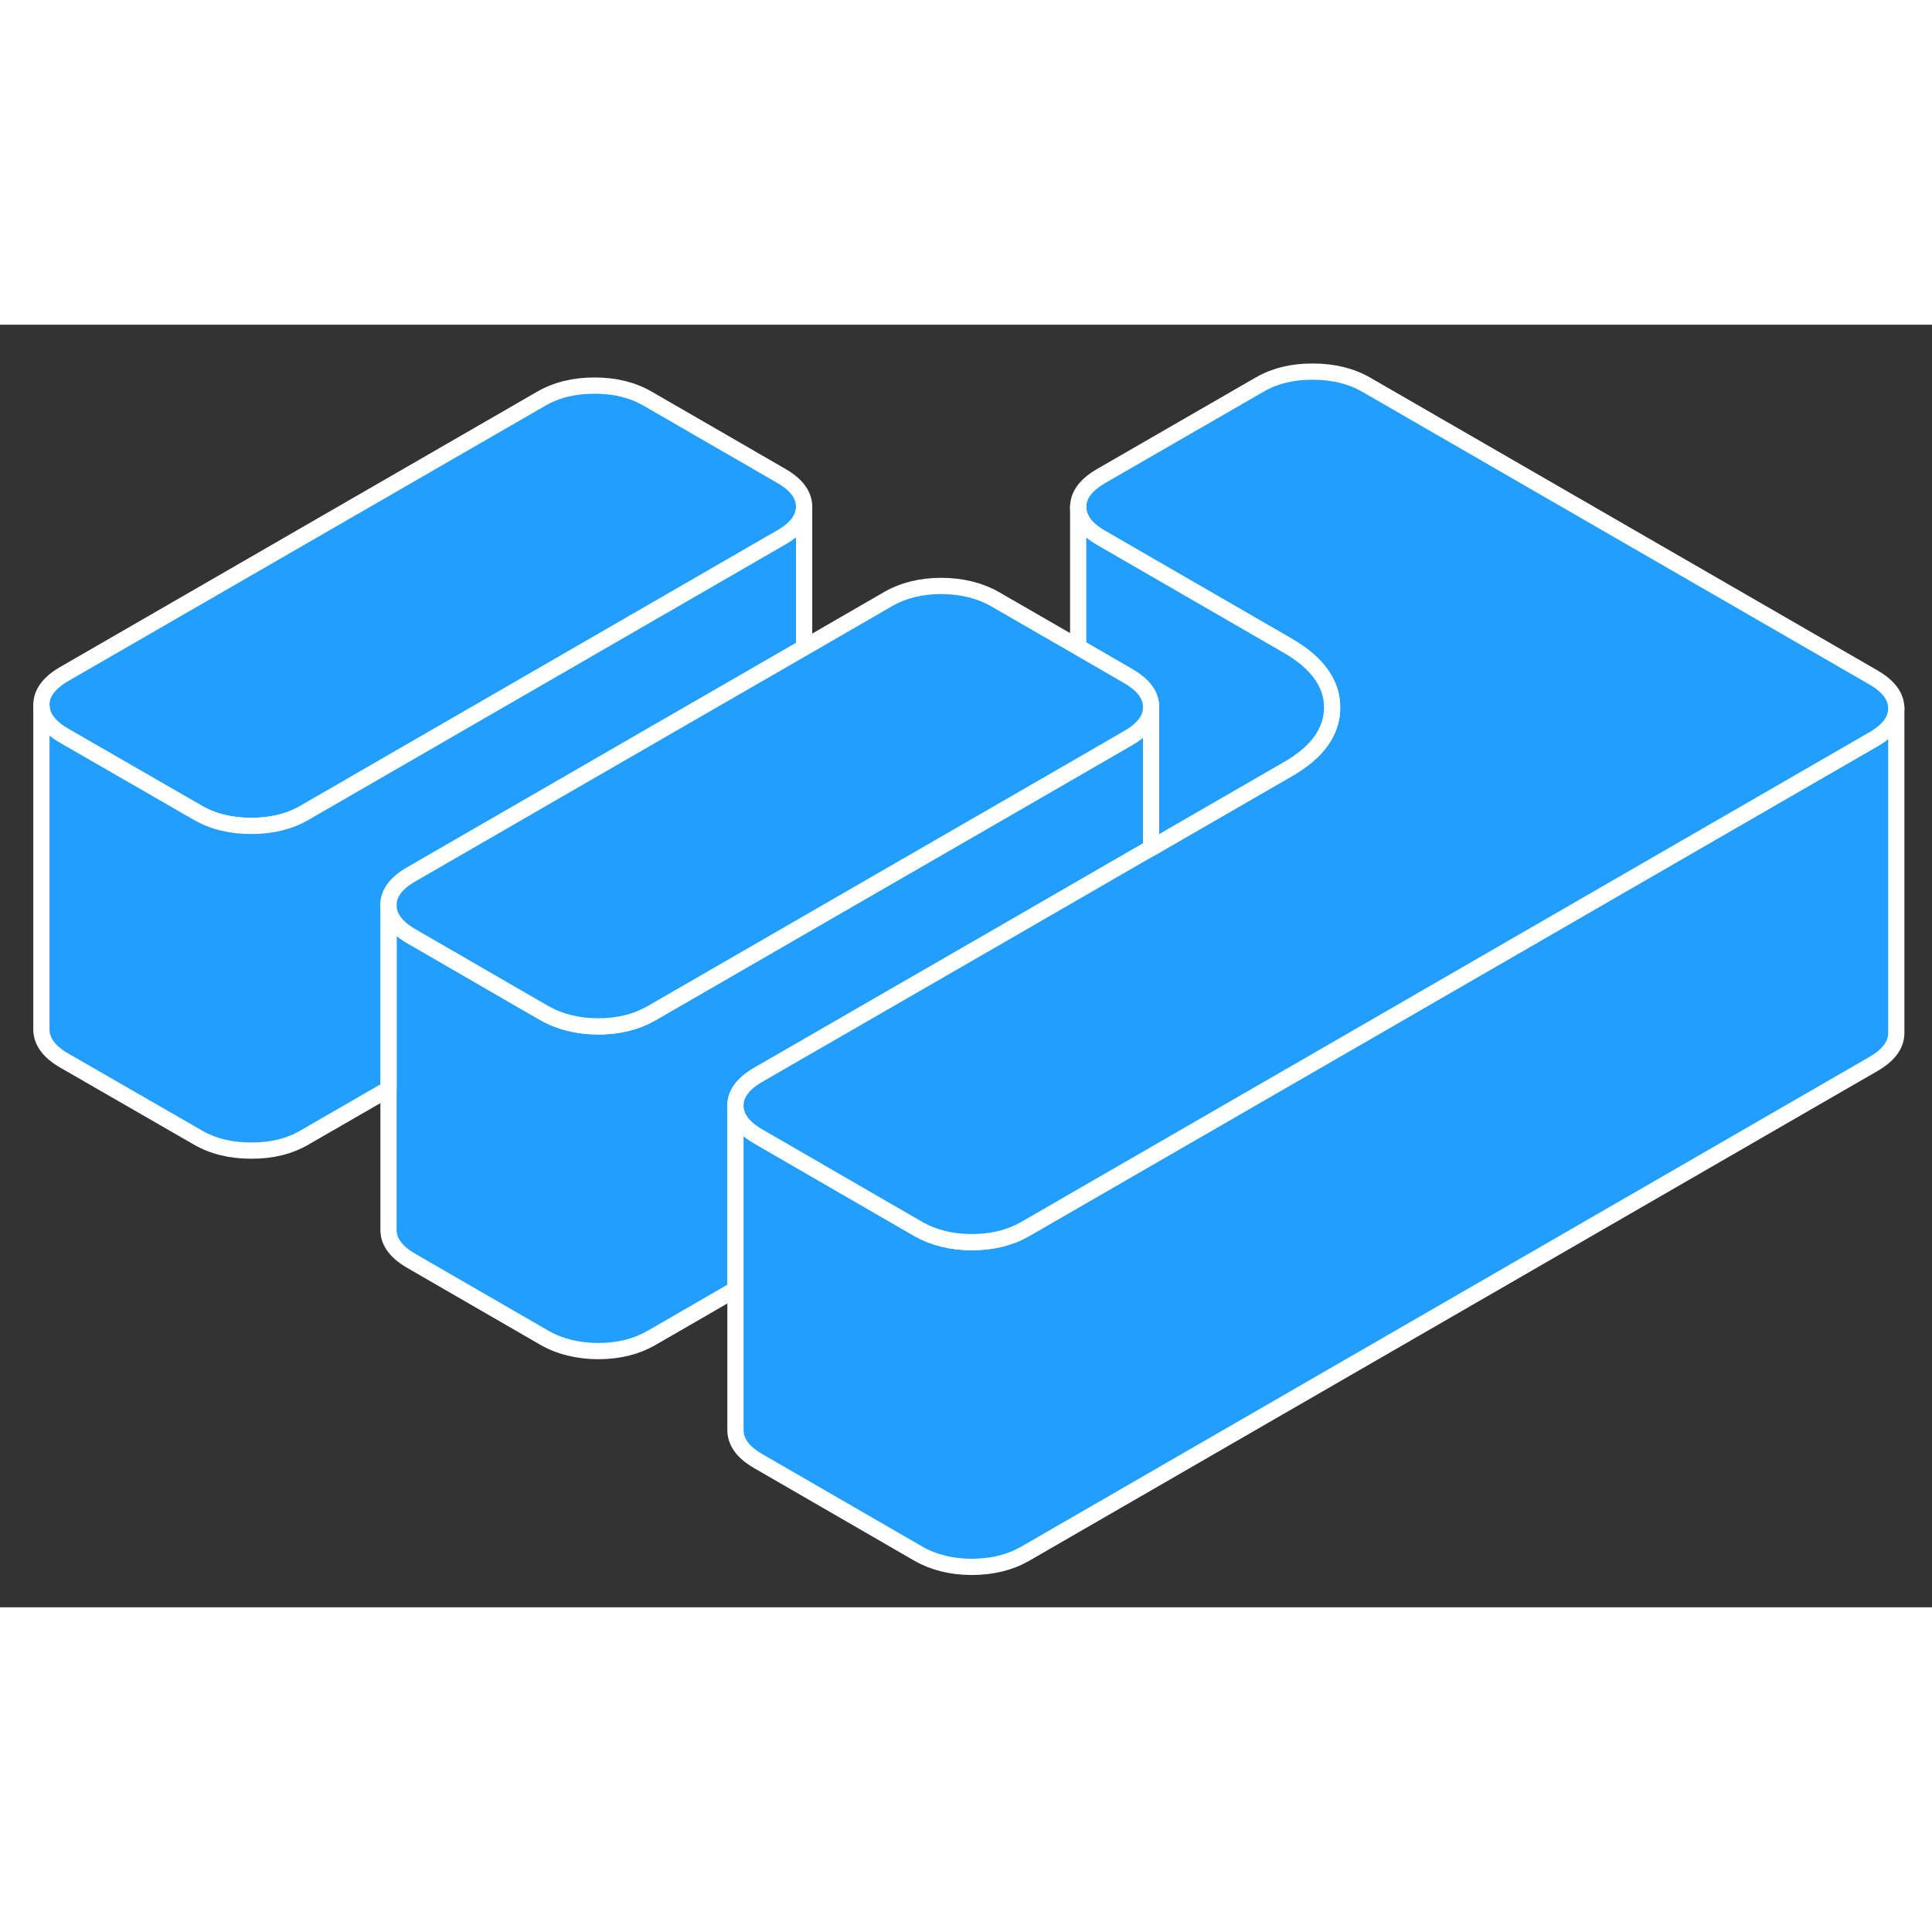<svg width="48" height="48" viewBox="0 0 119 79" fill="#229EFF" xmlns="http://www.w3.org/2000/svg" stroke-width="1px" stroke-linecap="round" stroke-linejoin="round"><rect x="0" y="0" width="119" height="79" fill="#333333" stroke="none"/><path d="M70.9 23.57V32.24L68.59 33.57L62.05 37.35L46.69 46.21C45.76 46.75 45.3 47.38 45.3 48.1V59.42L40.11 62.42C39.18 62.95 38.09 63.22 36.83 63.22C35.58 63.21 34.48 62.94 33.55 62.41L25.33 57.66C24.4 57.12 23.93 56.49 23.93 55.76V35.76C23.93 36.49 24.4 37.12 25.33 37.66L32.78 41.97L33.55 42.41C34.48 42.94 35.58 43.21 36.83 43.22C38.09 43.22 39.18 42.95 40.11 42.42L66.41 27.24L69.52 25.44C70.44 24.91 70.9 24.28 70.9 23.57Z" stroke="white" stroke-linejoin="round"/><path d="M116.8 23.63V43.63C116.8 44.35 116.34 44.98 115.42 45.52L63.13 75.71C62.2 76.24 61.11 76.51 59.85 76.51C58.6 76.51 57.5 76.23 56.57 75.7L46.71 70C45.77 69.46 45.31 68.83 45.3 68.1V48.1C45.3 48.83 45.77 49.46 46.71 50L54.16 54.31L56.57 55.7C57.5 56.23 58.6 56.5 59.85 56.51C61.11 56.51 62.2 56.24 63.13 55.71L81.77 44.95L101.37 33.63L115.42 25.52C116.34 24.98 116.8 24.35 116.8 23.63Z" stroke="white" stroke-linejoin="round"/><path d="M49.53 11.2C49.53 11.93 49.07 12.56 48.15 13.09L18.73 30.08C17.81 30.61 16.72 30.88 15.46 30.87C14.2 30.87 13.11 30.6 12.18 30.06L3.95 25.32C3.02 24.78 2.56 24.15 2.55 23.42C2.55 22.7 3.01 22.07 3.93 21.53L33.35 4.55C34.27 4.02 35.36 3.75 36.62 3.75C37.88 3.75 38.97 4.02 39.9 4.56L48.12 9.31C49.06 9.85 49.52 10.48 49.53 11.2Z" stroke="white" stroke-linejoin="round"/><path d="M116.8 23.63C116.8 24.35 116.34 24.98 115.42 25.52L101.37 33.63L81.77 44.95L63.13 55.71C62.2 56.24 61.11 56.51 59.85 56.51C58.6 56.51 57.5 56.23 56.57 55.7L54.16 54.31L46.71 50C45.77 49.46 45.31 48.83 45.3 48.1C45.3 47.38 45.76 46.75 46.69 46.21L62.05 37.35L68.59 33.57L70.9 32.24L79.37 27.35C81.16 26.31 82.06 25.05 82.05 23.57C82.05 23.37 82.03 23.17 82 22.97C81.77 21.74 80.88 20.68 79.33 19.78L67.82 13.13C66.88 12.59 66.42 11.96 66.41 11.24C66.41 10.51 66.87 9.88 67.79 9.34L77.6 3.68C78.52 3.15 79.62 2.88 80.87 2.89C82.13 2.89 83.22 3.16 84.16 3.7L115.4 21.73C116.33 22.27 116.8 22.9 116.8 23.63Z" stroke="white" stroke-linejoin="round"/><path d="M49.53 11.2V19.89L40.67 25L25.31 33.87C24.38 34.41 23.92 35.04 23.93 35.76V47.08L18.73 50.08C17.81 50.61 16.72 50.88 15.46 50.87C14.2 50.87 13.11 50.6 12.18 50.06L3.95 45.32C3.02 44.78 2.56 44.15 2.55 43.42V23.42C2.55 24.15 3.02 24.78 3.95 25.32L12.18 30.06C13.11 30.6 14.2 30.87 15.46 30.87C16.72 30.87 17.81 30.61 18.73 30.08L48.15 13.09C49.07 12.56 49.53 11.93 49.53 11.2Z" stroke="white" stroke-linejoin="round"/><path d="M82.05 23.57C82.05 25.05 81.16 26.31 79.37 27.35L70.9 32.24V23.55C70.9 22.82 70.43 22.19 69.5 21.65L66.41 19.86V11.24C66.42 11.96 66.88 12.59 67.82 13.13L79.33 19.78C80.88 20.68 81.77 21.74 82 22.97C82.03 23.17 82.05 23.37 82.05 23.57Z" stroke="white" stroke-linejoin="round"/><path d="M70.9 23.55V23.57C70.9 24.28 70.44 24.91 69.52 25.44L66.41 27.24L40.11 42.42C39.18 42.95 38.09 43.22 36.83 43.22C35.58 43.21 34.48 42.94 33.55 42.41L32.78 41.97L25.33 37.66C24.4 37.12 23.93 36.49 23.93 35.76C23.92 35.04 24.38 34.41 25.31 33.87L40.67 25L49.53 19.89L54.72 16.89C55.65 16.36 56.74 16.09 58 16.09C59.25 16.1 60.35 16.37 61.28 16.9L66.41 19.86L69.5 21.65C70.43 22.19 70.9 22.82 70.9 23.55Z" stroke="white" stroke-linejoin="round"/></svg>